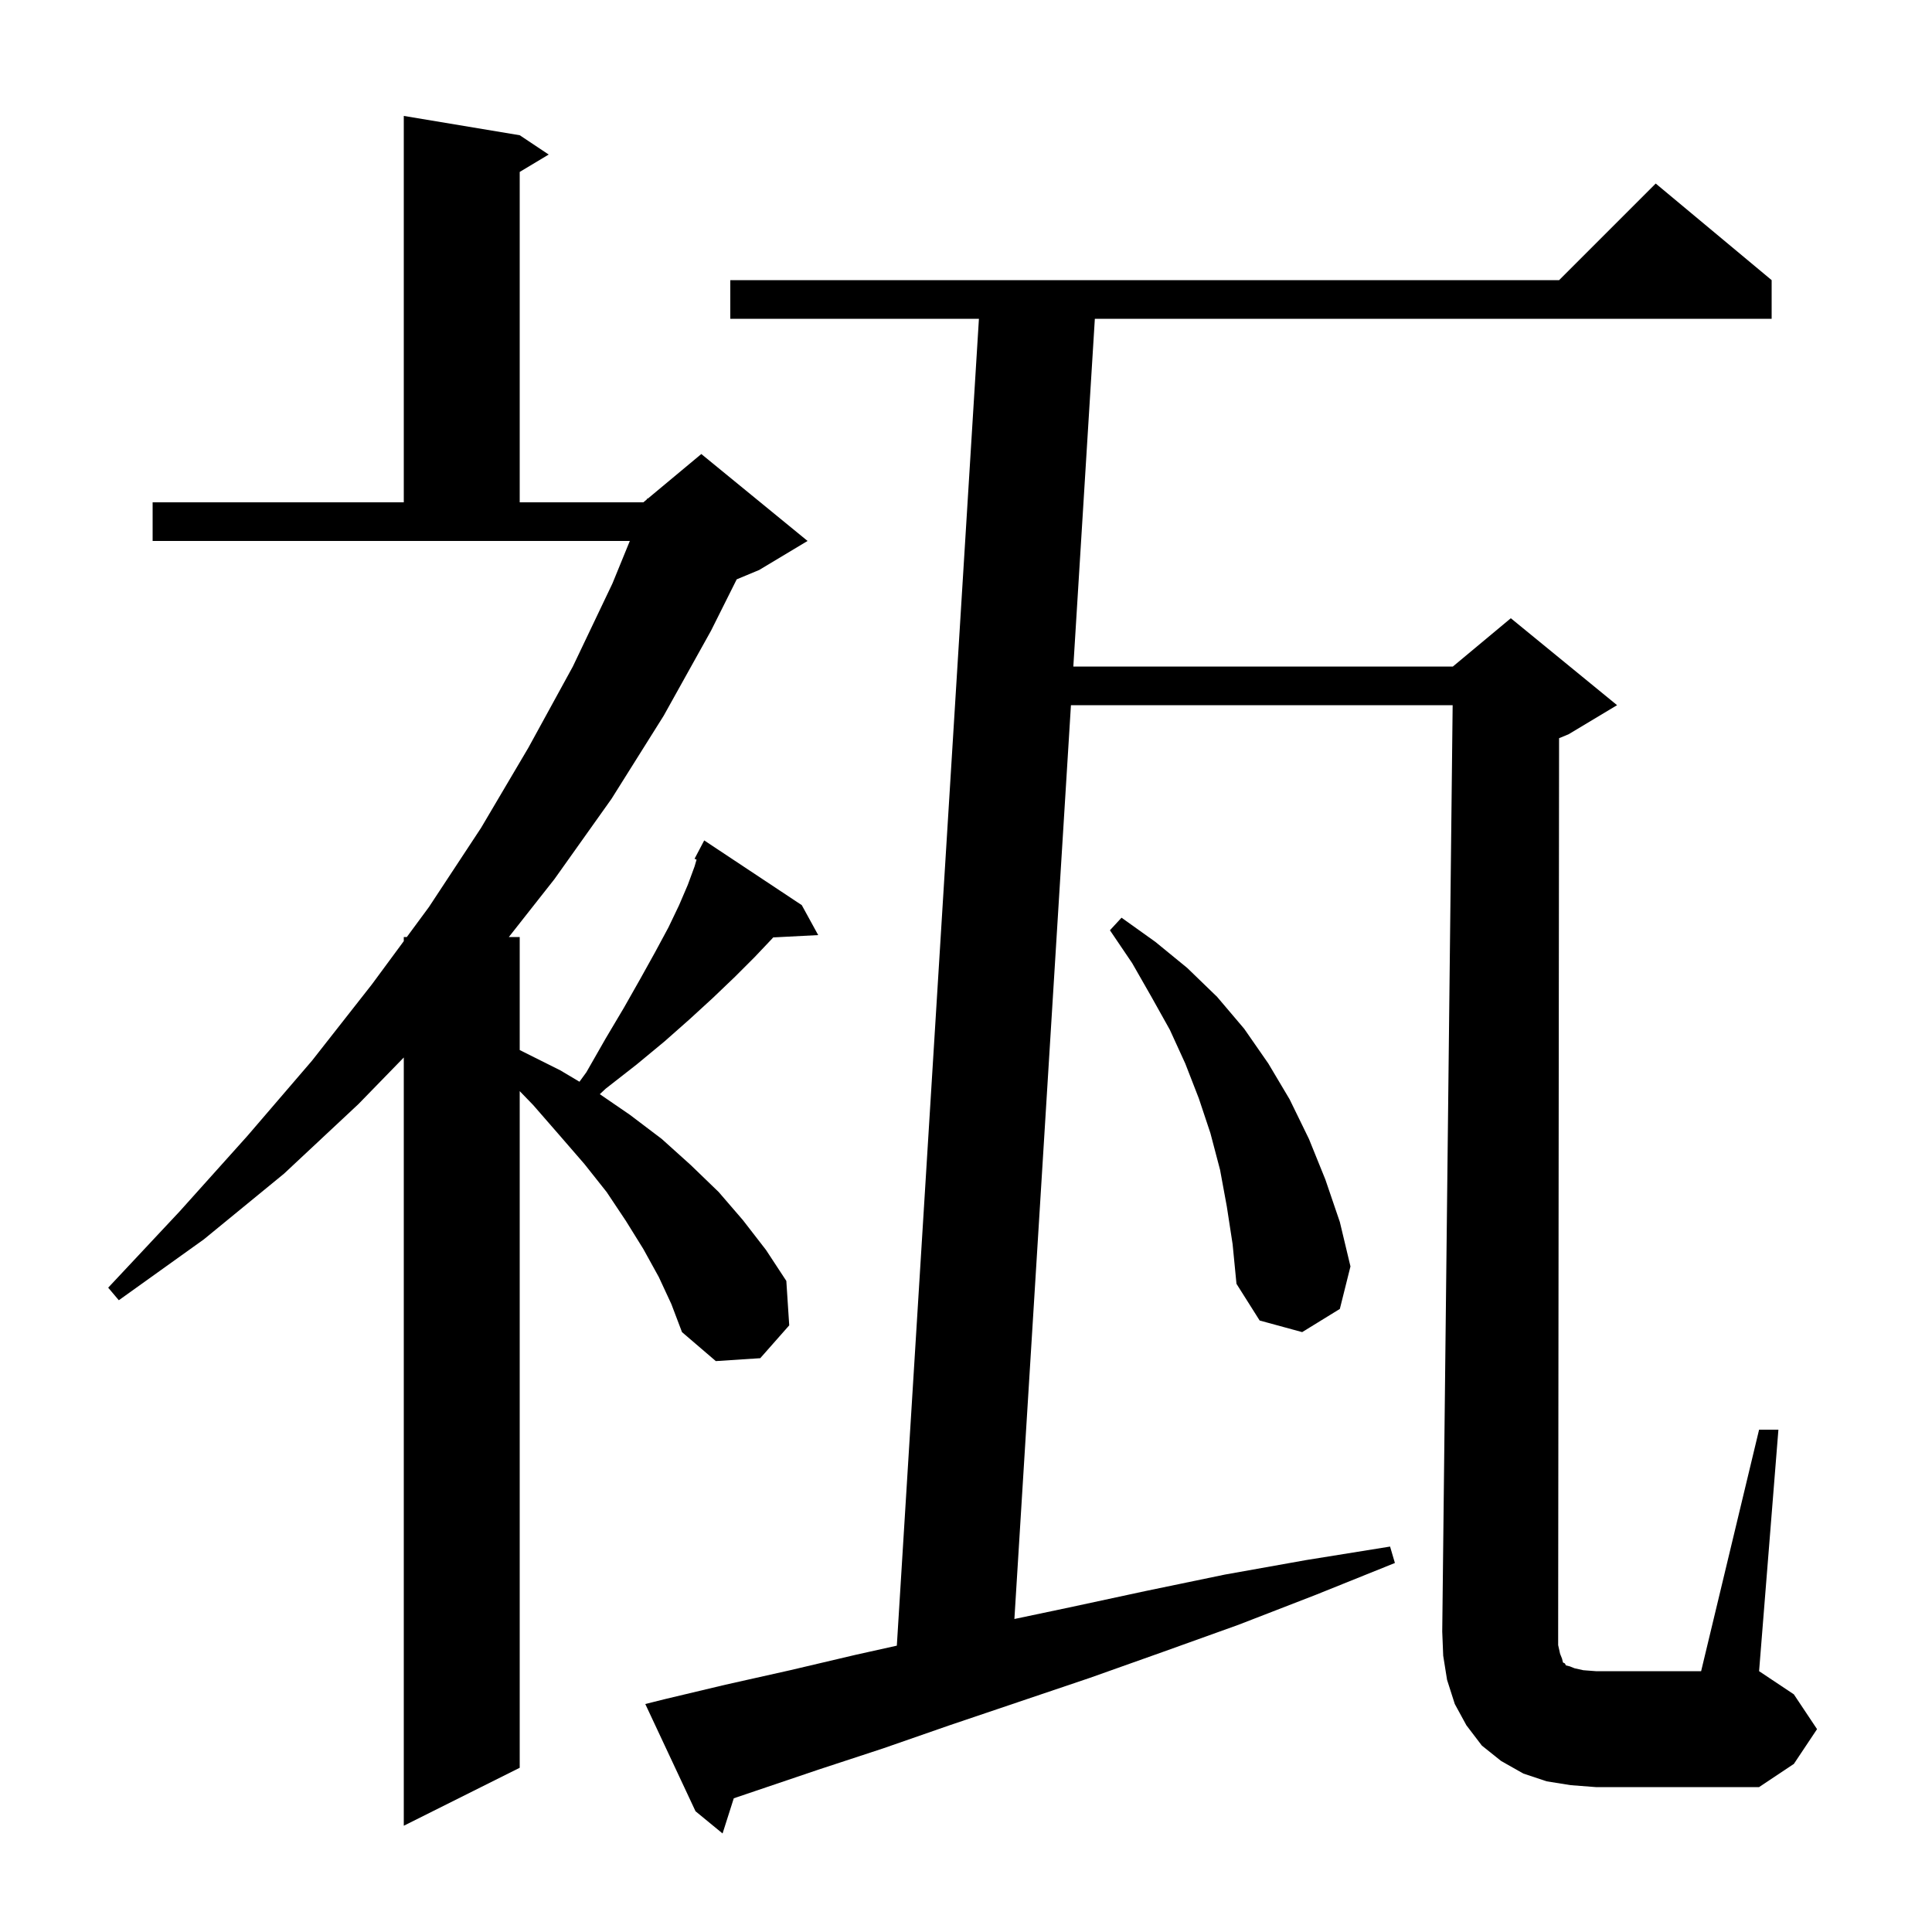 <svg xmlns="http://www.w3.org/2000/svg" xmlns:xlink="http://www.w3.org/1999/xlink" version="1.1" baseProfile="full" viewBox="0 0 200 200" width="200" height="200">
<g fill="black">
<path d="M 161.5 171.2 L 161.7 171.7 L 161.8 172.1 L 162.0 172.2 L 162.1 172.4 L 162.5 172.5 L 163.0 172.7 L 163.9 172.9 L 165.2 173.0 L 176.1 173.0 L 182.1 148.0 L 184.1 148.0 L 182.1 173.0 L 185.7 175.4 L 188.1 179.0 L 185.7 182.6 L 182.1 185.0 L 165.2 185.0 L 162.6 184.8 L 160.1 184.4 L 157.7 183.6 L 155.4 182.3 L 153.4 180.7 L 151.8 178.6 L 150.6 176.4 L 149.8 173.9 L 149.4 171.4 L 149.3 168.9 L 150.378 73.0 L 110.863 73.0 L 105.01 167.598 L 110.7 166.4 L 118.6 164.7 L 126.8 163.0 L 135.2 161.5 L 143.9 160.1 L 144.4 161.8 L 136.2 165.1 L 128.2 168.2 L 120.4 171.0 L 112.8 173.7 L 105.4 176.2 L 98.3 178.6 L 91.4 181.0 L 84.7 183.2 L 78.2 185.4 L 75.961 186.158 L 74.8 189.8 L 72.0 187.5 L 66.8 176.4 L 68.8 175.9 L 75.1 174.4 L 81.8 172.9 L 88.6 171.3 L 92.84 170.358 L 101.338 33.0 L 75.6 33.0 L 75.6 29.0 L 161.4 29.0 L 171.4 19.0 L 183.4 29.0 L 183.4 33.0 L 113.338 33.0 L 111.111 69.0 L 150.4 69.0 L 156.4 64.0 L 167.4 73.0 L 162.4 76.0 L 161.395 76.419 L 161.3 169.0 L 161.3 170.3 Z M 68.2 132.2 L 66.6 129.3 L 64.8 126.4 L 62.8 123.4 L 60.5 120.5 L 57.9 117.5 L 55.2 114.4 L 53.8 112.953 L 53.8 183.0 L 41.8 189.0 L 41.8 109.471 L 37.1 114.3 L 29.4 121.5 L 21.1 128.3 L 12.3 134.6 L 11.2 133.3 L 18.6 125.4 L 25.6 117.6 L 32.3 109.8 L 38.5 101.9 L 41.8 97.425 L 41.8 97.0 L 42.114 97.0 L 44.4 93.9 L 49.8 85.7 L 54.7 77.4 L 59.3 69.0 L 63.4 60.4 L 65.2 56.0 L 15.8 56.0 L 15.8 52.0 L 41.8 52.0 L 41.8 12.0 L 53.8 14.0 L 56.8 16.0 L 53.8 17.8 L 53.8 52.0 L 66.6 52.0 L 66.959 51.701 L 67.0 51.6 L 67.053 51.622 L 72.6 47.0 L 83.6 56.0 L 78.6 59.0 L 76.263 59.974 L 73.6 65.3 L 68.7 74.1 L 63.3 82.7 L 57.4 91.0 L 52.675 97.0 L 53.8 97.0 L 53.8 108.698 L 54.0 108.8 L 58.0 110.8 L 59.986 111.981 L 60.7 111.0 L 62.7 107.5 L 64.6 104.3 L 66.3 101.3 L 67.8 98.6 L 69.2 96.0 L 70.3 93.7 L 71.2 91.6 L 71.9 89.7 L 72.109 88.99 L 71.9 88.9 L 72.9 87.0 L 83.0 93.7 L 84.7 96.8 L 80.041 97.041 L 79.9 97.2 L 78.1 99.1 L 76.1 101.1 L 73.8 103.3 L 71.4 105.5 L 68.8 107.8 L 65.9 110.2 L 62.7 112.7 L 62.092 113.269 L 65.2 115.4 L 68.5 117.9 L 71.5 120.6 L 74.4 123.4 L 76.9 126.3 L 79.3 129.4 L 81.4 132.6 L 81.7 137.2 L 78.7 140.6 L 74.1 140.9 L 70.6 137.9 L 69.5 135.0 Z M 127.0 124.9 L 126.3 121.1 L 125.3 117.3 L 124.1 113.7 L 122.7 110.1 L 121.1 106.6 L 119.2 103.2 L 117.2 99.7 L 114.9 96.3 L 116.1 95.0 L 119.6 97.5 L 122.9 100.2 L 126.0 103.2 L 128.8 106.5 L 131.3 110.1 L 133.5 113.8 L 135.5 117.9 L 137.2 122.1 L 138.7 126.5 L 139.8 131.1 L 138.7 135.5 L 134.8 137.9 L 130.4 136.7 L 128.0 132.9 L 127.6 128.8 Z " />
</g>
</svg>
